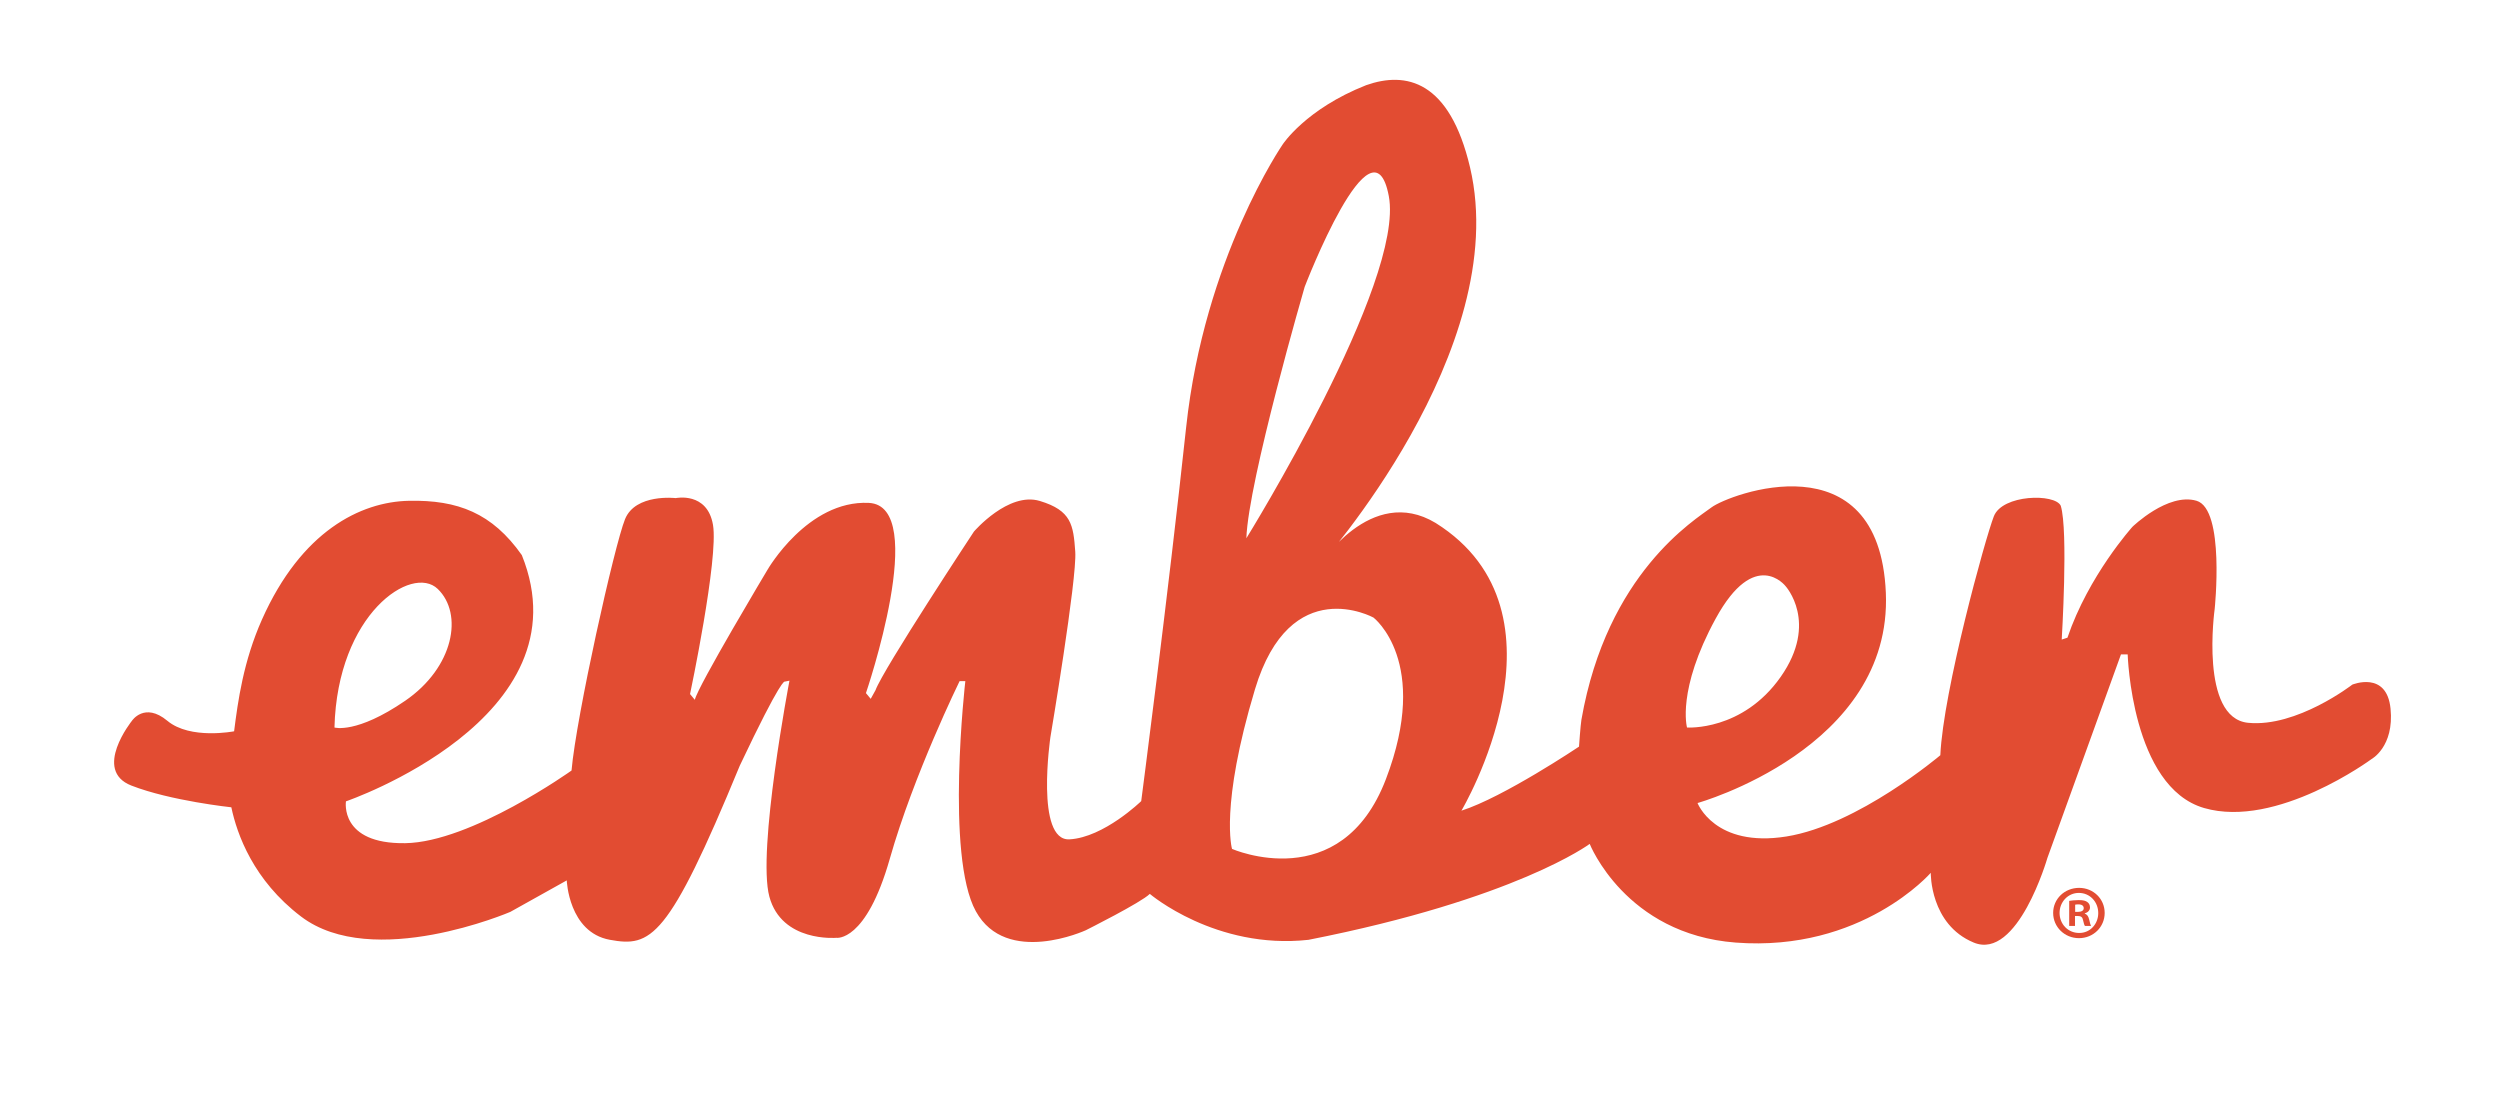 <?xml version="1.0" encoding="utf-8"?>
<!-- Generator: Adobe Illustrator 15.1.0, SVG Export Plug-In . SVG Version: 6.00 Build 0)  -->
<!DOCTYPE svg PUBLIC "-//W3C//DTD SVG 1.1//EN" "http://www.w3.org/Graphics/SVG/1.1/DTD/svg11.dtd">
<svg version="1.1" id="Layer_1" xmlns="http://www.w3.org/2000/svg" xmlns:xlink="http://www.w3.org/1999/xlink" x="0px" y="0px"
	 width="655px" height="289px" viewBox="0 0 655 289" enable-background="new 0 0 655 289" xml:space="preserve">
<g>
	<g>
		<g>
			<g>
				<g>
					<path fill="#E24C32" d="M626.323,185.665c-1.001-10.019-10.017-6.294-10.017-6.294s-14.528,11.258-27.299,10.004
						c-12.773-1.254-8.763-29.811-8.763-29.811s2.753-26.169-4.76-28.366c-7.513-2.191-16.78,6.82-16.78,6.82
						s-11.522,12.772-17.03,29.052l-1.503,0.5c0,0,1.754-28.551-0.251-35.06c-1.503-3.257-15.277-3.01-17.529,2.753
						c-2.256,5.759-13.272,45.829-14.025,62.607c0,0-21.539,18.282-40.319,21.288c-18.785,3.005-23.292-8.765-23.292-8.765
						s51.088-14.274,49.339-55.096c-1.754-40.824-41.198-25.728-45.664-22.374c-4.316,3.248-27.373,17.154-34.1,55.659
						c-0.228,1.314-0.628,7.034-0.628,7.034s-19.785,13.275-30.806,16.78c0,0,30.806-51.84-6.759-75.383
						c-17.031-10.267-30.555,11.272-30.555,11.272s50.837-56.596,39.57-104.433c-5.369-22.776-16.757-25.223-27.21-21.539
						c-15.868,6.261-21.879,15.528-21.879,15.528s-20.534,29.8-25.293,74.129s-11.77,97.923-11.77,97.923
						s-9.769,9.515-18.784,10.016c-9.016,0.5-5.006-26.795-5.006-26.795s7.011-41.573,6.508-48.583
						c-0.498-7.016-0.999-10.769-9.266-13.276c-8.263-2.503-17.278,8.015-17.278,8.015s-23.79,36.062-25.795,41.573l-1.251,2.253
						l-1.252-1.502c0,0,16.774-49.083,0.749-49.837c-16.026-0.754-26.545,17.531-26.545,17.531s-18.282,30.552-19.036,34.06
						l-1.251-1.503c0,0,7.514-35.565,6.011-44.33c-1.503-8.764-9.766-7.01-9.766-7.01s-10.521-1.251-13.276,5.508
						c-2.754,6.764-12.77,51.591-14.021,65.865c0,0-26.297,18.783-43.579,19.034c-17.277,0.251-15.524-10.958-15.524-10.958
						s63.361-21.692,46.078-64.516c-7.765-11.021-16.779-14.482-29.55-14.23c-12.773,0.251-28.251,8.039-38.518,31.08
						c-4.899,10.996-6.312,21.418-7.313,29.315V191.6c0,0-11.467,2.266-17.478-2.745c-6.015-5.008-9.294,0-9.294,0
						s-10.407,12.961-0.136,16.966c10.267,4.007,26.2,5.694,26.2,5.694h-0.015c1.476,7.013,5.755,19.11,18.26,28.612
						c18.78,14.275,54.843-1.218,54.843-1.218l14.774-8.246c0,0,0.498,13.579,11.268,15.559c10.769,1.979,15.277-0.019,34.058-45.6
						c11.02-23.29,11.774-22.037,11.774-22.037l1.251-0.249c0,0-8.518,44.578-5.262,56.598c3.256,12.021,17.534,10.77,17.534,10.77
						s7.764,1.312,14.021-20.728c6.262-22.036,18.282-46.52,18.282-46.52h1.503c0,0-5.257,45.769,2.753,60.294
						c8.017,14.526,28.801,4.978,28.801,4.978s14.528-7.275,16.78-9.53c0,0,17.245,14.691,41.561,12.038
						c54.359-10.7,73.693-25.135,73.693-25.135s9.341,23.665,38.268,25.856c33.056,2.505,51.088-18.282,51.088-18.282
						s-0.251,13.523,11.267,18.282c11.523,4.759,19.288-22.169,19.288-22.169l19.282-53.345h1.754c0,0,1,34.75,20.031,40.261
						c19.036,5.51,43.826-12.803,43.826-12.803S627.322,195.683,626.323,185.665 M87.63,190.609
						c0.753-29.801,20.287-42.826,27.051-36.313c6.76,6.513,4.256,20.537-8.518,29.3C93.393,192.363,87.63,190.609,87.63,190.609z
						 M341.824,75.156c0,0,17.785-46.329,22.041-23.79c4.257,22.539-37.318,89.658-37.318,89.658
						C327.05,125.998,341.824,75.156,341.824,75.156z M363.112,204.133c-11.771,30.803-40.319,18.283-40.319,18.283
						s-3.257-11.021,6.011-41.824c9.267-30.803,31.056-18.783,31.056-18.783S374.887,173.33,363.112,204.133z M442,190.609
						c0,0-2.754-9.767,7.514-28.549c10.267-18.785,18.282-8.516,18.282-8.516s8.765,9.515-1.251,23.792
						C456.524,191.612,442,190.609,442,190.609z"/>
				</g>
				<g>
					<path fill="#E24C32" d="M551.425,239.188c0,3.687-2.968,6.61-6.731,6.61c-3.763,0-6.769-2.923-6.769-6.61
						c0-3.685,3.006-6.566,6.811-6.566C548.457,232.622,551.425,235.503,551.425,239.188z M539.608,239.188
						c0,2.924,2.2,5.247,5.127,5.247c2.843,0.04,5.006-2.323,5.006-5.205c0-2.924-2.163-5.287-5.09-5.287
						C541.809,233.943,539.608,236.306,539.608,239.188z M543.651,242.593h-1.521v-6.569c0.601-0.079,1.442-0.2,2.521-0.2
						c1.242,0,1.805,0.2,2.242,0.521c0.4,0.279,0.685,0.761,0.685,1.403c0,0.8-0.601,1.321-1.363,1.56v0.082
						c0.642,0.2,0.963,0.721,1.163,1.6c0.2,1.002,0.362,1.363,0.479,1.603h-1.605c-0.195-0.24-0.315-0.8-0.517-1.603
						c-0.121-0.68-0.521-1-1.362-1h-0.722V242.593z M543.693,238.909h0.716c0.848,0,1.527-0.282,1.527-0.961
						c0-0.603-0.443-1.002-1.406-1.002c-0.399,0-0.679,0.04-0.837,0.081V238.909z"/>
				</g>
			</g>
		</g>
	</g>
</g>
</svg>

